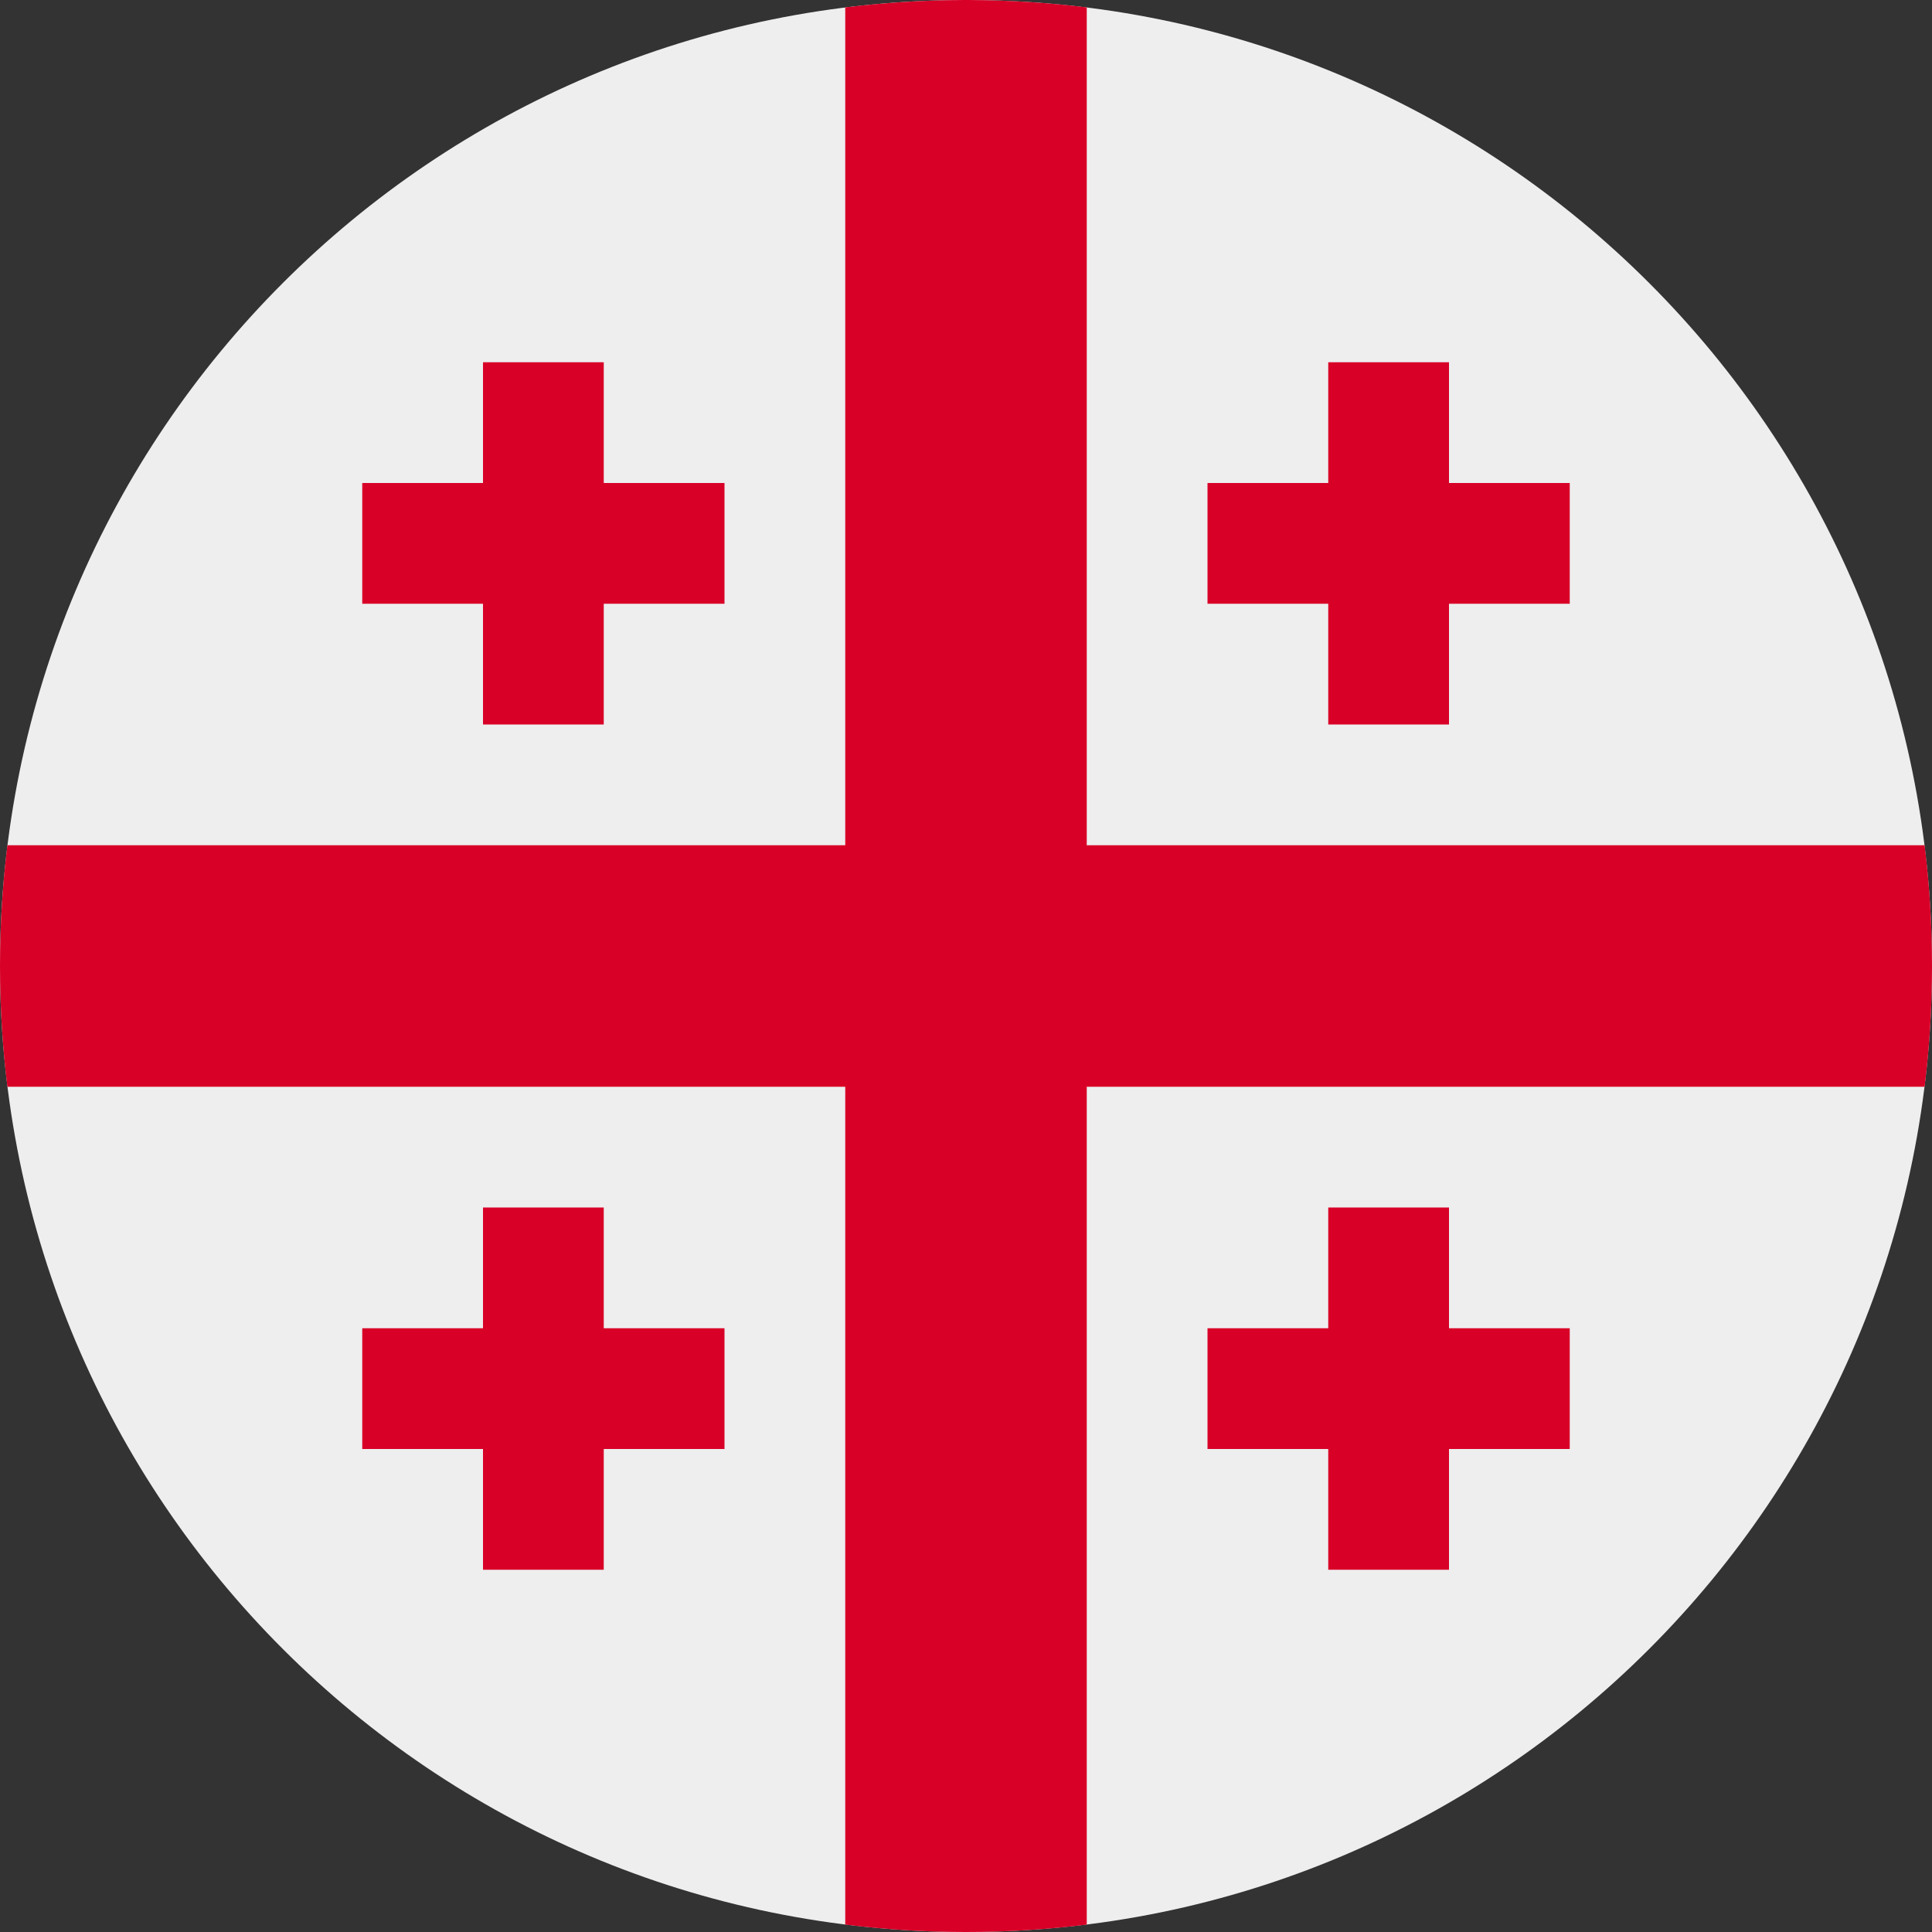 <?xml version="1.0" encoding="UTF-8"?>
<svg xmlns="http://www.w3.org/2000/svg" xmlns:xlink="http://www.w3.org/1999/xlink" width="60" height="60" viewBox="0 0 60 60">
<rect x="0" y="0" width="60" height="60" fill="#333333" stroke="none"/>
<path fill-rule="nonzero" fill="rgb(93.333%, 93.333%, 93.333%)" fill-opacity="1" d="M 60 30 C 60 46.57 46.57 60 30 60 C 13.43 60 0 46.57 0 30 C 0 13.43 13.43 0 30 0 C 46.57 0 60 13.43 60 30 Z M 60 30 "/>
<path fill-rule="nonzero" fill="rgb(84.706%, 0%, 15.294%)" fill-opacity="1" d="M 33.75 0.23 C 32.539 0.082 31.309 0.004 30.059 0 L 29.941 0 C 28.691 0.004 27.461 0.082 26.25 0.23 L 26.25 26.25 L 0.23 26.25 C 0.078 27.477 0 28.73 0 30 C 0 31.27 0.078 32.523 0.23 33.75 L 26.25 33.75 L 26.25 59.77 C 27.477 59.922 28.73 60 30 60 C 31.27 60 32.523 59.922 33.75 59.77 L 33.75 33.75 L 59.77 33.75 C 59.922 32.523 60 31.27 60 30 C 60 28.73 59.922 27.477 59.77 26.25 L 33.75 26.25 Z M 33.75 0.23 "/>
<path fill-rule="nonzero" fill="rgb(84.706%, 0%, 15.294%)" fill-opacity="1" d="M 15 11.25 L 15 15 L 11.25 15 L 11.25 18.75 L 15 18.75 L 15 22.5 L 18.75 22.5 L 18.75 18.75 L 22.5 18.75 L 22.5 15 L 18.75 15 L 18.75 11.25 Z M 41.25 11.25 L 41.25 15 L 37.5 15 L 37.5 18.75 L 41.25 18.75 L 41.25 22.5 L 45 22.5 L 45 18.75 L 48.75 18.75 L 48.75 15 L 45 15 L 45 11.25 Z M 15 37.5 L 15 41.25 L 11.25 41.25 L 11.25 45 L 15 45 L 15 48.75 L 18.75 48.75 L 18.75 45 L 22.5 45 L 22.5 41.25 L 18.75 41.25 L 18.75 37.5 Z M 41.25 37.5 L 41.25 41.25 L 37.5 41.25 L 37.5 45 L 41.25 45 L 41.25 48.75 L 45 48.75 L 45 45 L 48.75 45 L 48.75 41.25 L 45 41.25 L 45 37.5 Z M 41.25 37.5 "/>
</svg>
